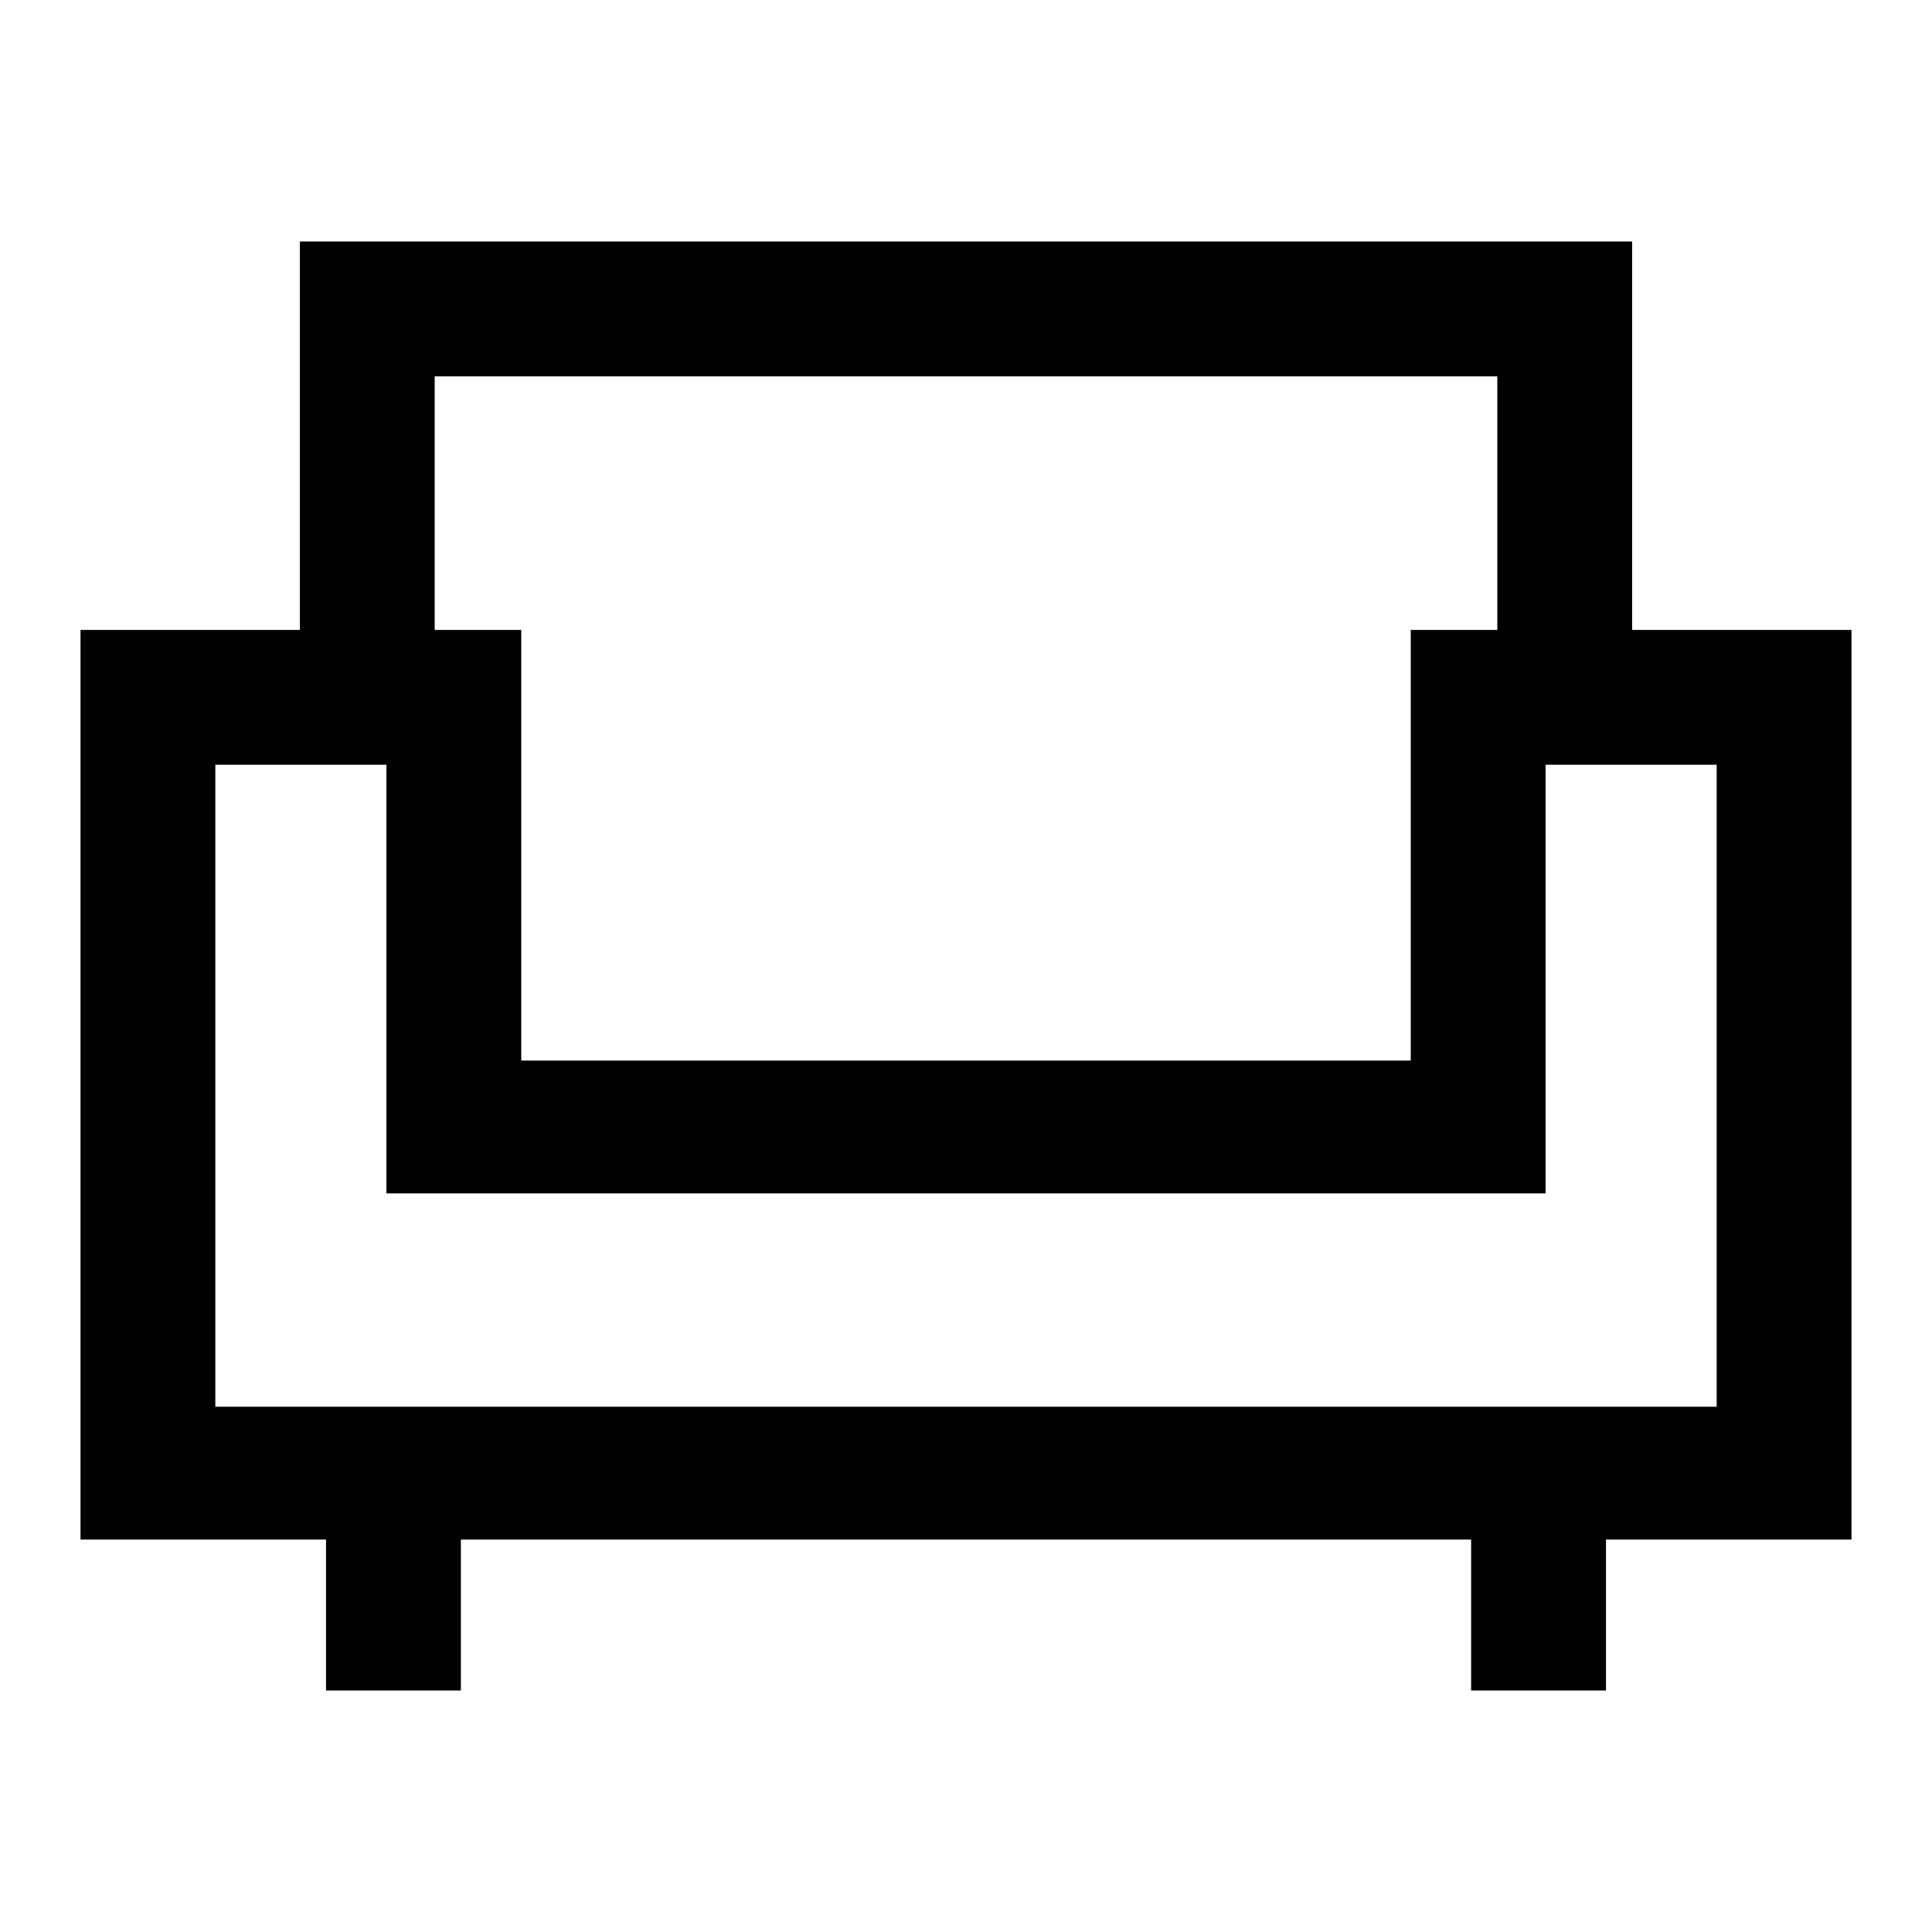 <svg xmlns="http://www.w3.org/2000/svg" height="40" width="40"><path d="M6.75 35v-3.125H1.667V13.042h4.541V5h27.584v8.042h4.541v18.833H33.25V35h-2.792v-3.125H9.542V35Zm-2.292-5.875h31.084V15.833H32v8.875H8v-8.875H4.458Zm6.334-7.167h18.416v-8.916H31v-5.25H9v5.25h1.792ZM20 24.708Zm0-2.75Zm0 2.75Z"/></svg>